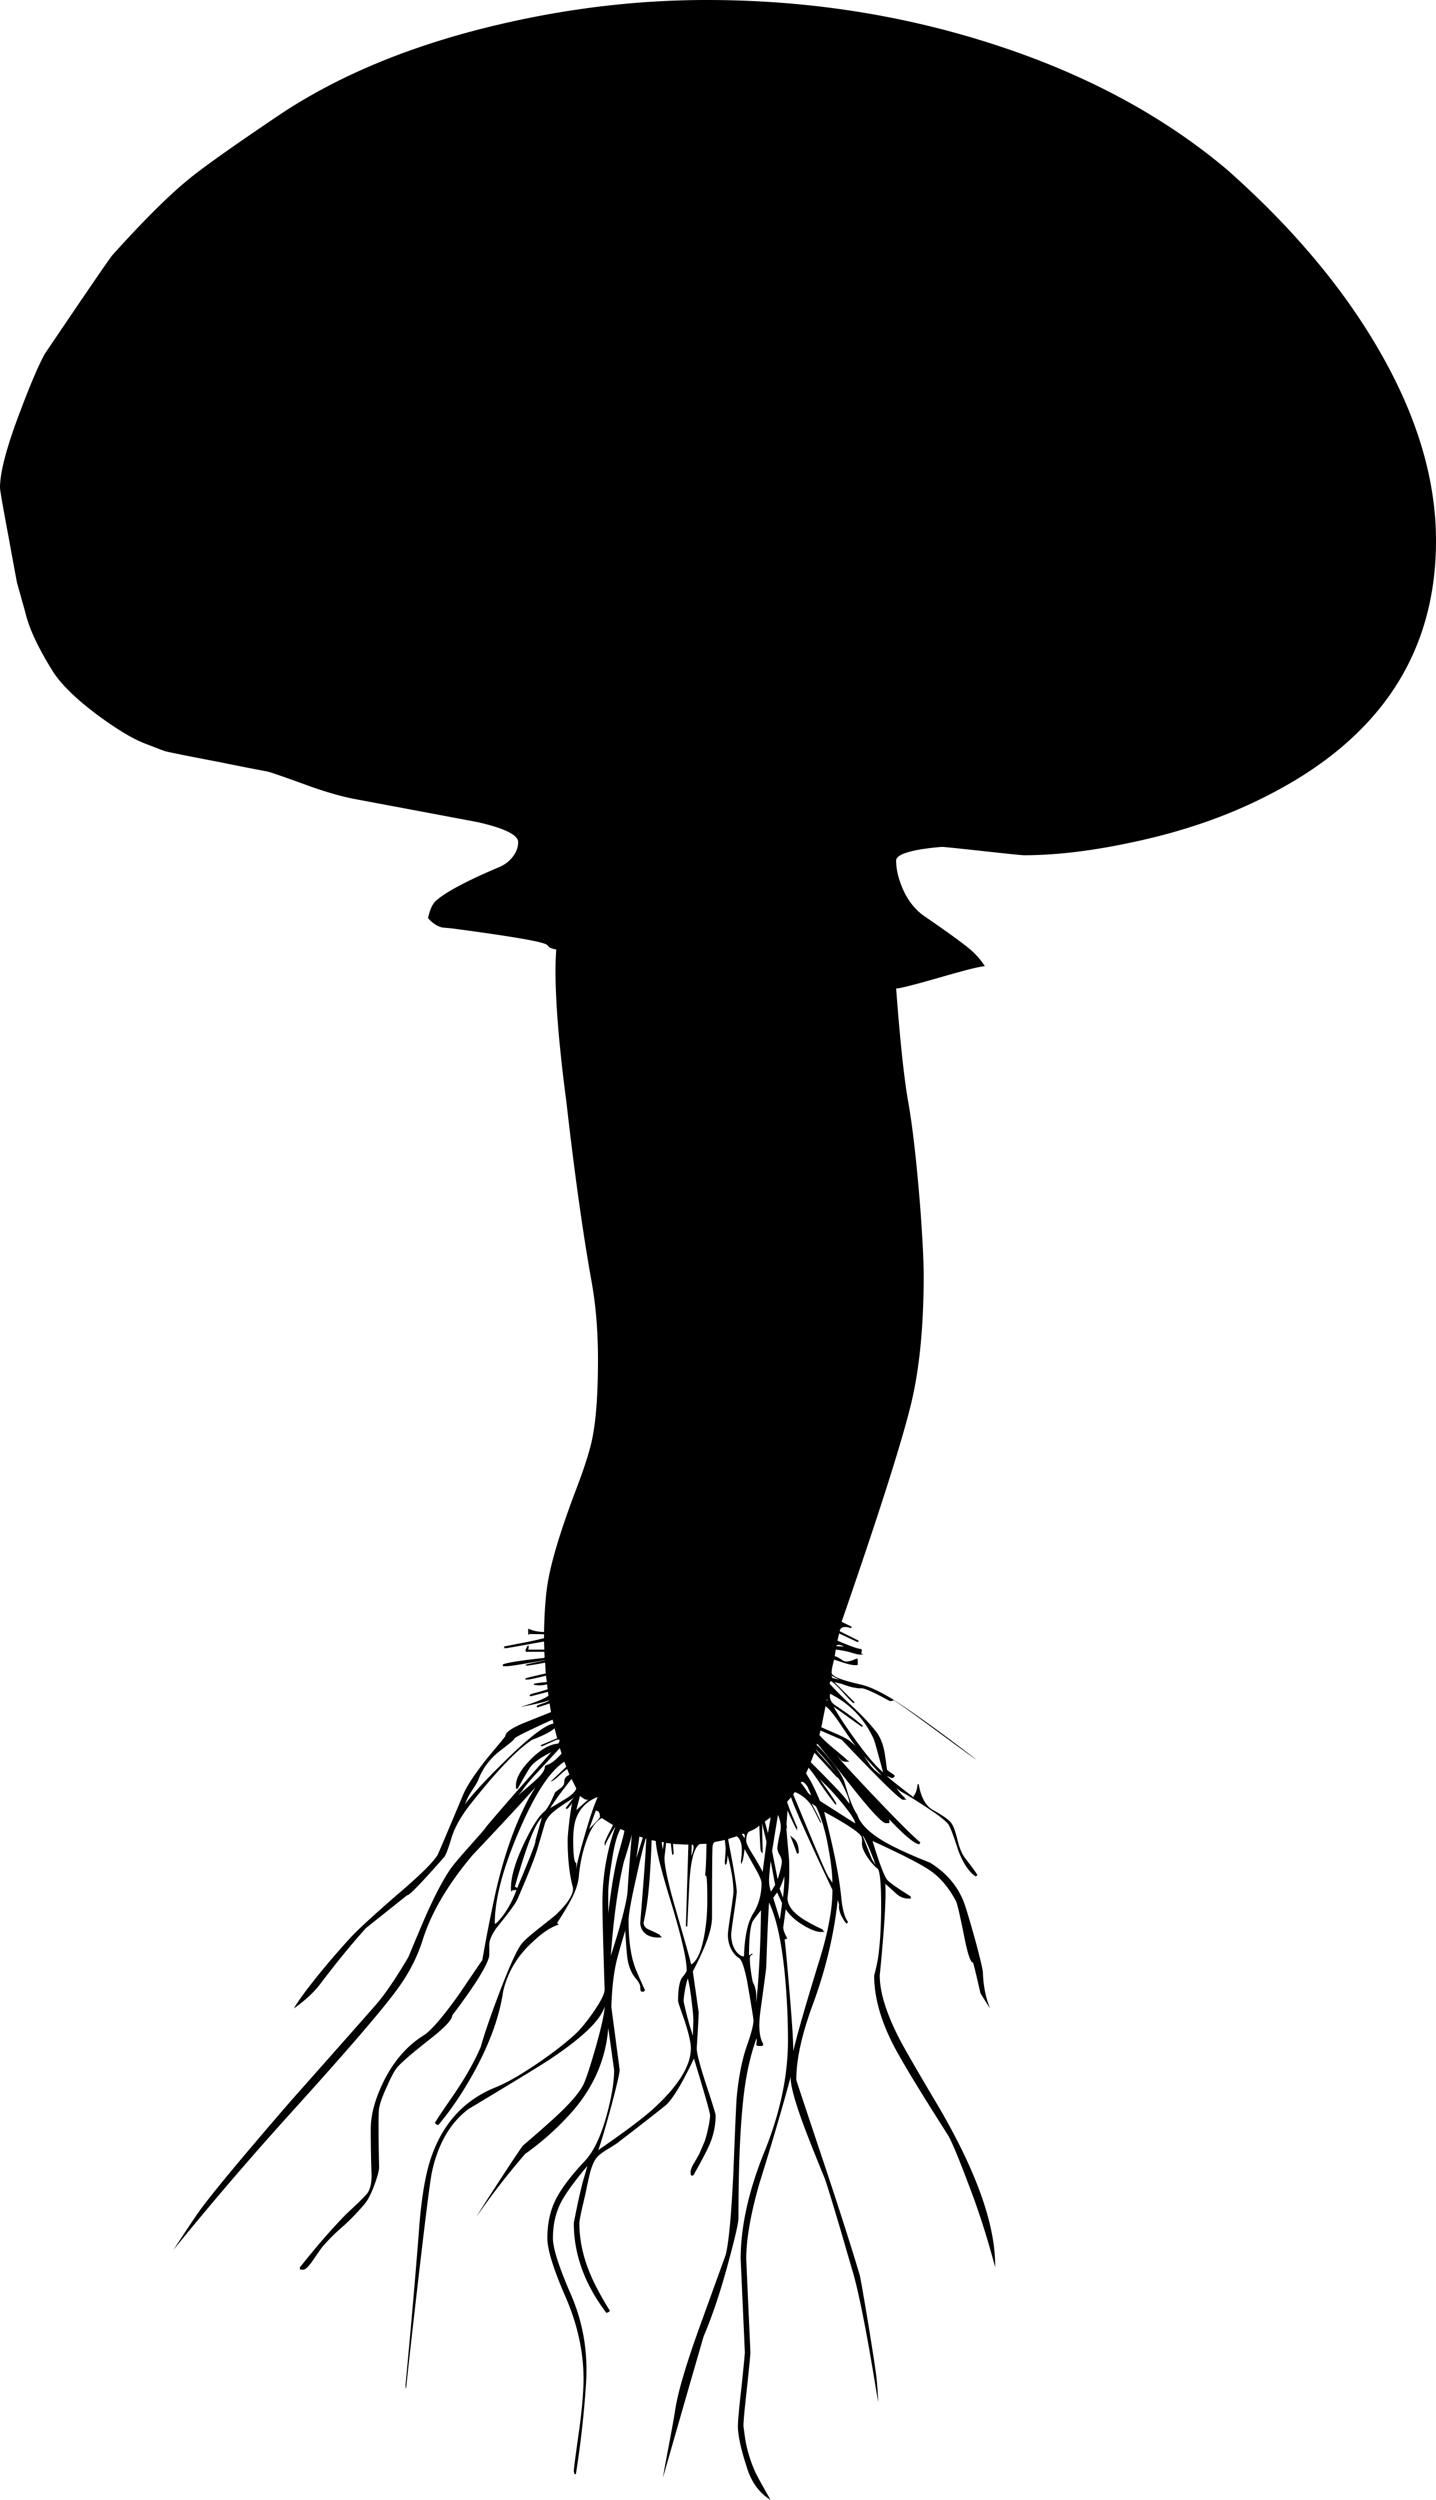<svg xmlns="http://www.w3.org/2000/svg" version="1.2" width="258.15" height="449.275" viewBox="0 0 258.15 449.275"><path d="M247.8 62.75c6.899 11.867 10.35 23.333 10.35 34.4 0 20.233-10.05 35.483-30.15 45.75-7.3 3.767-15.5 6.6-24.6 8.5-7.134 1.533-13.583 2.3-19.35 2.3-.334 0-2.784-.25-7.351-.75s-7.017-.75-7.35-.75c-1.4.1-2.783.267-4.15.5-2.733.5-4.1 1.15-4.1 1.95 0 1.467.35 3.05 1.05 4.75.934 2.3 2.3 4.067 4.1 5.3 4.034 2.767 6.767 4.75 8.2 5.95 1.066.934 1.934 1.934 2.601 3-.767 0-3.45.667-8.051 2-4.633 1.333-7.267 2-7.899 2 .7 9.333 1.416 16.083 2.149 20.25.801 4.467 1.534 10.9 2.2 19.3.4 5.434.601 9.467.601 12.101 0 8.833-.717 16.333-2.15 22.5-1.566 6.699-5.767 19.916-12.6 39.649l1.8.9v.149l-.2.101a1.975 1.975 0 0 0-.9-.2c-.6-.033-.949.217-1.05.75l3.4 1.7v.15l-.2.101-3.3-1.55-.3 1.3c2.333 1 3.767 1.5 4.3 1.5l.1.3c-.066.134-.1.316-.1.55.5.101.416.15-.25.15-.267 0-.733-.101-1.4-.3-.833-.267-1.816-.467-2.95-.601l-.199 1.2c.233 0 .716.25 1.449.75.5.333 1.301.233 2.4-.3.066.033.15.017.25-.05.033 0 .05.199.05.6v.549c.033.033-.149.05-.55.05s-1.033-.133-1.9-.399c-.933-.3-1.533-.5-1.8-.601l-.2.801c-.166.633-.25 1.149-.25 1.55 0 .633 1.7 1.333 5.101 2.1 2 .43 4.675 1.788 8.024 4.075 3.351 2.294 6.908 4.878 10.676 7.75 3.767 2.872 2.575 2.047-3.575-2.475-6.15-4.53-9.192-6.696-9.125-6.5-.033.1-.25.149-.65.149-2.6-1.434-4.267-2.2-5-2.3a3.366 3.366 0 0 1-1-.05c-.633-.066-1.533-.316-2.7-.75l-1.25-.3 3.601 3.6c-.033.1-.084.167-.15.2-.2-.101-.883-.8-2.05-2.101-1.134-1.233-1.816-1.85-2.05-1.85-.066-.066-.134.083-.2.45 1.2 1.333 2.75 2.866 4.65 4.6 1.433 1.367 2.666 2.7 3.699 4 .767 1 1.284 2.316 1.551 3.95.133.833.267 1.783.399 2.85.066.134.283.317.65.551.434.267.684.466.75.6-.066.233-.25.366-.55.4l-.851-.4c.2.3 1.816 1.6 4.851 3.9l-.101-.25c.4-.4.65-1.101.75-2.101l.2-.1c.4 2.399 1.267 3.967 2.6 4.7 1.867 1.033 2.983 1.85 3.351 2.449.333.5.684 1.5 1.05 3 .333 1.4.8 2.483 1.4 3.25.1.134.483.634 1.149 1.5.634.867.967 1.367 1 1.5a.732.732 0 0 1-.35.2c-1.167-.8-2.184-2.316-3.05-4.55-.767-2.4-1.334-3.934-1.7-4.6-.334-.634-1.733-1.75-4.2-3.351-1.767-1.166-3.233-2.066-4.4-2.7l-.85-.649c.6.833 1.1 1.399 1.5 1.7v.199c.467.134.366.2-.3.2-.533 0-4.217-3.6-11.05-10.8L147.5 311l-.2.8c.6.699 1.466 1.517 2.6 2.449 1.333 1.101 2.15 1.801 2.45 2.101l.3.2c.066.033-.1.05-.5.05s-.7-.084-.9-.25a215.45 215.45 0 0 0-.75-.75c.9 1.1 3.233 3.633 7 7.6 4.101 4.3 6.75 6.934 7.95 7.9l-.2.35c-.899-.133-2.699-1.633-5.399-4.5l.05.45a.214.214 0 0 0 0 .2c-.033.033-.25.05-.65.05-.6 0-2.5-2-5.699-6-4.101-5.2-6.317-7.967-6.65-8.3l-.1.25c.5.399 1.283 1.25 2.35 2.55 1.4 1.667 2.283 3.033 2.65 4.1.033.101.283.917.75 2.45.566 1.634 1.083 2.767 1.55 3.4.633 1.967 2.8 3.883 6.5 5.75 1.934.967 4.133 1.934 6.6 2.899 3.2 2 5.316 4.634 6.351 7.9.333 1 .916 2.983 1.75 5.95.933 3.467 1.399 5.467 1.399 6 .079 2.33.513 4.455 1.3 6.375-.59-.907-1.173-1.832-1.75-2.775-.833-3.666-1.283-5.5-1.35-5.5-.434 0-.967-1.616-1.6-4.85-.733-3.667-1.217-5.733-1.45-6.2-1.267-2.366-2.75-4.15-4.45-5.35-1.566-1.134-5.083-2.95-10.55-5.45 1.267 4.133 2.166 6.483 2.7 7.05.466.5 1.85 1.467 4.149 2.9V341l.101.15c.033.033-.15.05-.551.05-.733 0-1.433-.283-2.1-.85a93.033 93.033 0 0 0-2-1.8c.167 2.6-.167 8.083-1 16.449 0 2.9 1.083 6.517 3.25 10.851.8 1.633 3.184 5.783 7.15 12.45.117.2.234.399.35.6 1.835 3.155 3.419 6.155 4.75 9 3.5 7.491 5.25 13.907 5.25 19.25v.325c-1.251-4.761-2.668-9.261-4.25-13.5-2.014-5.394-3.396-8.769-4.15-10.125-.555-.87-1.088-1.712-1.6-2.525-3.39-5.348-5.823-9.339-7.3-11.975-2.967-5.167-4.45-9.95-4.45-14.351.2-.666.417-1.616.65-2.85.399-2.5.6-5.767.6-9.8 0-3.601-.184-5.75-.55-6.45-.7-.533-1.384-1.316-2.05-2.35-.534-.834-.817-1.567-.851-2.2.033-.566.017-.967-.05-1.2-.267-.733-2.517-2.25-6.75-4.55 1.7 6.5 2.733 11.684 3.1 15.55.2 2.033.601 3.45 1.2 4.25a.646.646 0 0 1-.3.3c-.3-.366-.6-.833-.9-1.399-.366-.801-.5-1.467-.399-2l-.25-.851c-.667 6.2-2.15 12.434-4.45 18.7-2 5.4-3 9.934-3 13.6 0 .101 1.35 4.184 4.05 12.25 3.2 9.534 5.65 17.15 7.351 22.851.133.5.666 3.55 1.6 9.149.9 5.567 1.384 8.784 1.45 9.65a64.94 64.94 0 0 1 .274 4.075c-.232-1.372-.475-2.813-.725-4.325-1.464-8.804-2.714-15.07-3.75-18.8-.767-2.601-1.55-5.283-2.35-8.05-1.634-5.5-2.584-8.567-2.851-9.2-2.033-4.967-3.434-8.533-4.2-10.7-1.333-3.767-1.949-6.25-1.85-7.45-1.467 5.467-3.35 11.884-5.65 19.25-1.566 5.467-2.35 9.983-2.35 13.55l.75 16.75c0 .334-.2 2.417-.6 6.25-.434 3.834-.65 6.167-.65 7 0 .034.116.884.35 2.551.367 2 .95 3.883 1.75 5.649.217.526 1.143 2.219 2.775 5.075-1.993-1.221-3.401-3.129-4.225-5.725-1.101-3.367-1.65-5.884-1.65-7.551 0-.899.217-3.25.65-7.05.399-3.8.6-5.883.6-6.25l-.75-16.7c0-5.833 1.417-12.25 4.25-19.25s4.25-13.666 4.25-20c0-4-.184-7.916-.55-11.75-.566-5.933-1.517-10.3-2.851-13.1-.166 2.566-.333 6.434-.5 11.6 0 .2-.35 2.834-1.05 7.9-.366 2.833-.2 4.8.5 5.9-.033.066-.033.149 0 .25-.033.1-.25.149-.649.149-.4 0-.601-.116-.601-.35.101-.367.117-.717.05-1.05-1 2.767-1.733 5.916-2.199 9.449-.7 5.467-1.051 13.101-1.051 22.9 0 .833-.583 3.4-1.75 7.7-1.4 5.267-2.9 9.767-4.5 13.5a6589.81 6589.81 0 0 0-7.325 25.45c.124-.756.266-1.572.425-2.45 1.1-5.8 1.683-8.983 1.75-9.55.466-3.267 2.017-8.517 4.65-15.75 2.933-8.101 4.417-12.2 4.45-12.301.567-2.199 1.034-7.216 1.4-15.05.3-7.833.5-12.3.6-13.399.334-3.534.934-6.567 1.8-9.101.801-2.233 1.2-3.767 1.2-4.6 0-.334-.383-2.7-1.149-7.101-.5-2.466-.983-3.833-1.45-4.1-.533-.333-.983-.833-1.35-1.5-.434-.8-.65-1.717-.65-2.75 0-.333.167-1.6.5-3.8.333-2.233.5-3.517.5-3.851 0-1.733-.35-3.933-1.05-6.6-.033.9-.133 1.467-.3 1.7h-.15c-.067-.101-.067-.5 0-1.2.066-.934.1-1.517.1-1.75l-.15-1.5c-.133.066-.683.184-1.65.35-.3.034-.483.301-.55.801-.067.866-.1 5.149-.1 12.85-.033 1.6-.617 3.65-1.75 6.15a57.702 57.702 0 0 1-1.7 3.5l1.05 7.35c0 .667-.117 2.816-.35 6.45 0 .899.566 3.083 1.7 6.55 1.133 3.434 1.7 5.267 1.7 5.5 0 1.934-.417 3.8-1.25 5.6-.5 1.101-1.417 2.834-2.75 5.2-.133.033-.233.05-.3.05-.133 0-.2-.199-.2-.6 0-.401.183-.917.55-1.55.667-1.134 1.017-1.75 1.05-1.851l.9-2.1c.2-.533.417-1.333.65-2.4.233-1.066.35-1.85.35-2.35 0-.434-.967-3.833-2.9-10.2-1.967 4.167-3.583 6.9-4.85 8.2-.333.333-3.333 2.684-9 7.05-.133.101-.85.55-2.15 1.351-.833.533-1.4 1.033-1.7 1.5-.467.767-.833 1.75-1.1 2.949a56.936 56.936 0 0 0-.6 2.801c-.034.166-.25 1.1-.65 2.8-.367 1.633-.55 2.6-.55 2.899 0 3.4.833 6.867 2.5 10.4.867 1.8 1.867 3.6 3 5.4a.979.979 0 0 1-.65.35c-3.9-5.134-5.85-10.517-5.85-16.15.767-3.933 1.4-6.716 1.9-8.35l.55-1.9c-2.367 2.801-3.967 5.017-4.8 6.65-.933 1.866-1.4 3.983-1.4 6.35 0 1.801 1.083 5.184 3.25 10.15 2.17 5 3.07 10.325 2.7 15.975a177.964 177.964 0 0 1-1.825 16.275h-.225l-.15-.45c0-.467.3-2.8.9-7 .567-4.066.85-7.3.85-9.7 0-4.866-1.083-9.783-3.25-14.75-2.167-4.966-3.25-8.466-3.25-10.5 0-2.6.483-4.883 1.45-6.85.966-1.967 2.716-4.3 5.25-7 1.6-1.667 2.933-4.467 4-8.4.867-3.199 1.3-5.866 1.3-8l-1.05-7.55c-.467 6-2.934 11.351-7.4 16.05a49.379 49.379 0 0 1-7.55 6.601c-3.312 3.846-6.229 7.621-8.75 11.325.602-1.044 1.702-2.786 3.3-5.226 2.133-3.3 3.8-5.816 5-7.55 1.8-1.533 3.534-3.05 5.2-4.55 3.3-2.967 5.267-5.25 5.9-6.851.467-1.1 1.15-3.216 2.05-6.35 1.033-3.667 1.566-6.1 1.6-7.3-.7 2.399-3.883 5.5-9.55 9.3-1.2.833-6.183 3.884-14.95 9.15-3.267 2.466-5.45 6.233-6.55 11.3-.366 1.696-1.44 10.371-3.225 26.024-.622 5.447-1.097 9.747-1.425 12.9-.067-.049-.1-.273-.1-.675.933-9.767 1.733-18.934 2.4-27.5.434-6.167 1.233-10.8 2.4-13.9 2.133-5.833 5.917-9.85 11.35-12.05 1.867-.733 4.333-2.134 7.4-4.2 2.9-1.967 5.284-3.816 7.15-5.55.833-.8 1.85-2.05 3.05-3.75 1.333-1.934 2.017-3.283 2.05-4.05-.233-7-.367-11.983-.4-14.95-.066-5.033.717-9.833 2.35-14.4-.633.967-1.217 2-1.75 3.101-.133.533-.2.467-.2-.2 0-.066.184-.5.55-1.3.4-.767.717-1.384.95-1.851l-2-1.25c-1.1.5-2.05 1.934-2.85 4.301-.667 1.899-1.1 3.983-1.3 6.25-.133 1.333-.667 2.833-1.6 4.5-.5.933-1.267 2.199-2.3 3.8l.3.3c-1.333.366-2.917 1.417-4.75 3.15-2.7 2.466-4.45 5.416-5.25 8.85-.667 4.566-2.45 9.467-5.35 14.7-2 3.6-4.1 6.7-6.3 9.3-.267-.033-.467-.15-.6-.35.034-.2 1.067-1.767 3.1-4.7 2.3-3.334 4.017-6.351 5.15-9.05.6-2.167 1.667-5.284 3.2-9.351 1.733-4.566 3.033-7.5 3.9-8.8.367-.6 1.4-1.566 3.1-2.9 2.067-1.633 3.15-2.5 3.25-2.6 2.2-2.1 3.233-3.733 3.1-4.9-.633-2.333-.95-5.183-.95-8.55 0-.533.083-1.517.25-2.95.167-1.5.35-2.733.55-3.699-.333.5-.633.85-.9 1.05-.1 0-.183-.05-.25-.15.733-1 1.217-1.616 1.45-1.85-1.8 1.133-2.95 1.916-3.45 2.35-.966.767-1.566 1.584-1.8 2.45a827.38 827.38 0 0 1-1.35 4.6c-.6 1.867-1.767 4.784-3.5 8.75-.233.567-.883 1.534-1.95 2.9-.534.7-1.167 1.5-1.9 2.4-.833 1.199-1.25 2.199-1.25 3 .034 1.267.017 2-.05 2.199-.533 1.867-2.733 5.351-6.6 10.45 0 .733-1.283 2.117-3.85 4.15-3.267 2.566-5.267 4.283-6 5.149-.5.567-1.117 1.7-1.85 3.4-.8 1.7-1.284 3.033-1.45 4-.133.866-.133 4.4 0 10.6 0 .567-.267 1.584-.8 3.051-.6 1.666-1.217 2.866-1.85 3.6-1.434 1.667-2.767 3.033-4 4.1a35.735 35.735 0 0 0-3.55 3.551c-.066.066-.65.899-1.75 2.5-.733 1.066-1.3 1.6-1.7 1.6-.4 0-.6-.033-.6-.1.033-.167.033-.267 0-.301 3.067-3.866 5.883-7.1 8.45-9.699 2.033-1.867 3.267-3.084 3.7-3.65.5-.7.75-1.767.75-3.2-.1-2.7-.15-5.467-.15-8.3 0-2.533.75-5.35 2.25-8.45 1.833-3.733 4.25-6.533 7.25-8.399 1.333-.834 3.483-3.334 6.45-7.5 2.7-4 4.066-6 4.1-6 .467-2.767 1.1-6.067 1.9-9.9 1.6-7.833 3.8-14.316 6.6-19.45l1.05-1.75c-2.233 2.533-6 6.601-11.3 12.2-4.433 5.267-7.417 10.333-8.95 15.2-1 3.2-2.6 6.267-4.8 9.2-2.732 3.704-8.916 10.879-18.55 21.524a604.713 604.713 0 0 0-21.475 25.025c2.009-3.079 3.484-5.296 4.425-6.65 2.167-3.066 7.75-9.8 16.75-20.2 8.667-9.767 13.767-15.533 15.3-17.3 1.567-1.8 3.483-4.616 5.75-8.45.9-2.166 1.783-4.267 2.65-6.3 1.733-4.033 3.317-7.133 4.75-9.3.467-.733 1.717-2.233 3.75-4.5 1.867-2.1 2.8-3.184 2.8-3.25 0-.066 1.8-2.167 5.4-6.3 3.2-3.634 5.316-6.033 6.35-7.2-2 1-3.284 1.934-3.85 2.8-.4.601-1.1 1.8-2.1 3.601-.267.399-.4.267-.4-.4 0-1.333.867-2.884 2.6-4.65 1.767-1.8 3.433-2.767 5-2.899l.05-.05c.4-.7.15-.851-.75-.45-1.467.666-2.217 1-2.25 1a.301.301 0 0 1-.2-.2c.2-.1 1.184-.517 2.95-1.25l-.45-1.8c-.7.633-2.033 1.316-4 2.05-2.7 1.733-6.45 5.65-11.25 11.75-1.633 2.1-2.733 4.083-3.3 5.95-.567 1.899-1 3.033-1.3 3.399-4.167 4.733-6.383 7.017-6.65 6.851l-7.4 5.899c-2.533 2.801-5.3 6.184-8.3 10.15-1.126 1.463-2.685 2.896-4.675 4.3.448-.797 1.306-2.03 2.575-3.7 2.067-2.699 4.55-5.649 7.45-8.85 1.4-1.533 4.333-4.233 8.8-8.1 3.833-3.267 6.167-5.567 7-6.9.1-.167 1.65-3.816 4.65-10.95.633-1.5 2.083-3.684 4.35-6.55 2.133-2.533 3.2-3.833 3.2-3.9 0-.633 1.066-1.399 3.2-2.3l5-2-.25-1.55-2.15.7a.301.301 0 0 1-.2-.2c.067-.134.534-.333 1.4-.6.6-.233.9-.4.9-.5-.7.3-2.383.699-5.05 1.199-.05.01-.1.019-.15.025 2.604-.783 4.288-1.458 5.05-2.025l-.1-.699-3.05.8-.2-.05-.05-.15c.167-.134.367-.233.6-.3.833-.2 1.717-.45 2.65-.75l-.1-.9a6.78 6.78 0 0 1-1.55.2l-.8-.1-.05-.15c.067-.1.833-.217 2.3-.35h.05l-.15-1.15c-1.867.467-2.983.7-3.35.7h-.5c.033-.033.1-.05.2-.05l-.05-.15c.067-.066 1.284-.366 3.65-.9L98 298.8a49.4 49.4 0 0 1-3.3.55l-.25-.15c.034-.066 1.2-.333 3.5-.8v-.05c-4 .733-6.333 1.1-7 1.1-.4 0-.6-.017-.6-.05l.1-.05-.1-.2c.667-.333 3.167-.733 7.5-1.2l.05-.2-.05-.899h-3.3l-.1-.25c.2-.533.367-.834.5-.9.133.101.133.351 0 .75h2.9L97.8 295c-4.433.801-6.683 1.2-6.75 1.2-.4 0-.583-.017-.55-.05l.2-.05-.1-.2 2.55-.5c1.667-.3 3.217-.634 4.65-1v-.7l-2.65-.05c-.133.333-.2.167-.2-.5 0-.4.017-.583.05-.55v.149c.1 0 .35.084.75.25.566.167 1.25.267 2.05.301.067-3.534.283-6.45.65-8.75.633-3.867 2.267-9.301 4.9-16.301 1.667-4.333 2.716-7.616 3.15-9.85.667-3.333 1-8.017 1-14.05 0-5.2-.4-9.967-1.2-14.3-1.533-8.567-3.033-19.301-4.5-32.2-.433-3.2-.833-6.65-1.2-10.351-.7-7.333-.9-12.949-.6-16.85-.767-.167-1.217-.333-1.35-.5a1.281 1.281 0 0 0-.75-.55c-1.533-.567-7.083-1.483-16.65-2.75-1.067-.1-1.633-.15-1.7-.15-.967-.233-1.833-.8-2.6-1.7.3-1.434.75-2.45 1.35-3.05 1.7-1.566 5.5-3.6 11.4-6.1 1.034-.434 1.867-1.067 2.5-1.9s.95-1.7.95-2.6c0-1.3-2.433-2.5-7.3-3.6-.5-.1-7.767-1.467-21.8-4.1-2.566-.467-5.583-1.333-9.05-2.6-3.934-1.433-6.25-2.233-6.95-2.4a557.54 557.54 0 0 1-8.65-1.7c-5.933-1.133-9.233-1.8-9.9-2l-3.25-1.25c-2.167-.8-4.983-2.466-8.45-5-3.833-2.833-6.55-5.433-8.15-7.8-2.733-4.333-4.433-7.95-5.1-10.85l-1.5-5.35c-.5-2.667-1-5.383-1.5-8.15C.517 91.05 0 88.083 0 87.65c0-2.833 1.233-7.467 3.7-13.9 1.8-4.767 3.25-8.15 4.35-10.15 7.7-11.4 11.767-17.333 12.2-17.8 5.467-6.066 9.967-10.55 13.5-13.45C36.183 30.316 41.5 26.533 49.7 21 60.467 13.7 73.667 8.2 89.3 4.5c12.667-3 25.25-4.5 37.75-4.5 17.734 0 34.7 2.583 50.9 7.75 16.767 5.333 30.983 12.917 42.65 22.75 11.633 10.3 20.7 21.05 27.2 32.25zM99.35 309.05c-.3.1-1.5.649-3.6 1.649-2.2 1.033-3.3 1.634-3.3 1.8 0 .134-.833.834-2.5 2.101-1.9 1.467-3.233 3.25-4 5.35-.1.267-.45.851-1.05 1.75-.533.834-.85 1.4-.95 1.7l-.4.9c1.333-1.801 3.767-4.434 7.3-7.9 4.3-4.2 7.183-6.417 8.65-6.65l-.15-.7zm-.95 8.1c.633-.167 1.483-.833 2.55-2l-.3-1c-.067.066-1.483 1.6-4.25 4.6-1.233 1.334-2.067 2.351-2.5 3.051l-.75.85a170.102 170.102 0 0 0 3.05-2.65c1.167-1.033 1.75-1.866 1.75-2.5 0-.134.15-.251.45-.351zm.55 3.05a238.462 238.462 0 0 0 2.85-2.7l-.35-.899c-2.633 1.7-5.383 5.934-8.25 12.7-2.867 6.699-4.283 12.183-4.25 16.449.3-.1.817-.633 1.55-1.6.967-1.333 1.75-2.833 2.35-4.5l-.7.05-.2.2c-.066.033-.1-.15-.1-.55 0-2.066.783-4.75 2.35-8.05 1.4-2.934 2.583-4.817 3.55-5.65.433-.366.883-1.033 1.35-2l.7-1.55c.033-.033.383-.3 1.05-.8.4-.301.6-.667.6-1.101 0-.399.133-.717.4-.95.3-.166.466-.283.5-.35l-.4-1c-.466.333-1.083.866-1.85 1.6-.433.368-.817.601-1.15.701zm-6 19.15c2.367-5.566 3.467-8.417 3.3-8.55l1.15-4.15c-1.2 1.066-2.817 5.217-4.85 12.45.167 0 .3.083.4.25zm58.15-43.7c-.434-.1-.684-.033-.75.2l1.399.05a3.675 3.675 0 0 0-.649-.25zm-1.5 5.9l1.25.3-1.45-.75c.134.133.2.283.2.45zm-.4 2.95c-.1.834.233 1.5 1 2 2.033 1.334 3.667 2.551 4.9 3.65-.033.1-.084.167-.15.2l-5.1-3.65c.8 1.467 2.066 3.4 3.8 5.8 2.167 3 3.866 5 5.1 6-.966-3.6-1.517-5.566-1.649-5.899-1.634-3.634-4.25-6.367-7.851-8.2l-.05.099zm-.4 1.15a.538.538 0 0 0-.101-.2c-.033-.133-.066-.1-.1.101l.201.099zm-1.15 4.75c.1.066.967.45 2.6 1.15 1.233.533 2.084.983 2.551 1.35l1.05.9c-.248-.253-1.031-1.353-2.351-3.301-1.466-2.233-2.5-3.517-3.1-3.85l-.75 3.751zm-1.9 6.3c3.467 3.467 5.483 5.566 6.051 6.3l.899 1.15c0-.6-.333-1.566-1-2.9-.633-1.267-1.066-1.899-1.3-1.899-2.2-2.434-3.533-3.884-4-4.351l-.65 1.7zm1.9-1.1l1.9 2.1.649.851c-.833-1.233-2.033-2.65-3.6-4.25.201.332.551.766 1.051 1.299zm-9.6 13.85l.5-2.85-1.051.75.551 2.1zm1.8-3.3l-1.05 6.5 1 5.1c.5-1.6.75-2.666.75-3.199 0-.334-.134-.733-.4-1.2-.266-.467-.4-.867-.4-1.2 0-.434.167-1.4.5-2.9.233-.868.1-1.901-.4-3.101zm-5.05 2.95c-.434.166-.65.75-.65 1.75 0 .366.333 1.083 1 2.149.967 1.567 1.616 2.7 1.95 3.4l.7-5.35-.8-3.349.101 4.95c0 .366-.017.517-.05.45-.067-.167-.117-.25-.15-.25-.1-.033-.167-.267-.2-.7-.033-.366-.1-1.733-.2-4.1-.301.367-.868.716-1.701 1.05zm-9 2.3c-1.066.634-1.7 3.167-1.9 7.6-.233 4.767-.35 7.167-.35 7.2h-.25l.45-14.7c-.467 0-.917-.017-1.35-.05-.933-.033-1.4-.066-1.4-.1l.1 1.8c-.034.1-.1.167-.2.2-.067-.033-.167-.717-.3-2.05l-.85-.101-.3 2.65c0 1.566.684 4.7 2.05 9.399 1.667 5.733 2.583 9 2.75 9.801.967-.567 1.7-2.051 2.2-4.45.467-2.101.7-4.483.7-7.15 0-2.967-.083-4.416-.25-4.35l-.15-.05c.133-.9.217-2.801.25-5.7l-1.2.051zm-1.5 2.15c.5-1.367.517-2.051.05-2.051l-.05 2.051zm9.55-3.2c.133-.667-.033-.917-.5-.75l.5.75zm-1.4-.35l-1.55.5c0 .067.267 1.517.8 4.351.5 2.866.75 4.566.75 5.1 0 .334-.166 1.617-.5 3.851-.333 2.233-.5 3.517-.5 3.85 0 .934.184 1.767.55 2.5.367.7.833 1.167 1.4 1.4l.35.05c.101-3.601.667-6.2 1.7-7.8.967-1.567 1.45-3.367 1.45-5.4 0-.4-.3-1.15-.9-2.25a342.324 342.324 0 0 1-2.149-3.85c-.167 1.399-.316 2.166-.45 2.3-.134.533-.2.467-.2-.2.101-.667.15-1.316.15-1.95 0-1.166-.283-1.967-.851-2.399l-.05-.053zm6.55 11.05l1.2 3.899.4-2.899-.9-1.95-.7.95zm.35-2.3l-.8-4.3c-.2 1.767-.301 2.917-.301 3.45 0 .733.117 1.417.351 2.05l.75-1.2zm-27.8-10.05c-.633 1.033-1.167 3.05-1.6 6.05-.367 2.167-.566 3.917-.6 5.25v3.851c.6-5.134 1.283-8.967 2.05-11.5.567-2 .85-3.117.85-3.351l-.7-.3zm-7.3-5.9l-.65 2.5 2.15-1.9c-.3.1-.633 0-1-.3-.333-.233-.5-.334-.5-.3zm-.65-1.4l-.85-1.7c-1.667 2.066-2.95 3.816-3.85 5.25a303.25 303.25 0 0 0 3-1.8c1-.667 1.567-1.25 1.7-1.75zm2.3 7.3c1.3-1.3 1.95-2.017 1.95-2.149 0-.767-.25-1.15-.75-1.15l-1.2 3.299zm-2.4-1.7c-.3.934-.45 2.15-.45 3.65 0 2.767.184 4.15.55 4.15v1.175c.019-.616.469-2.475 1.35-5.575.967-3.4 1.8-5.884 2.5-7.45-1.967.733-3.283 2.084-3.95 4.05zm15.85 4.05h-.4l.2 1.35.2-1.35zm-3.25-.65c-.434 1.366-1.017 3.75-1.75 7.15-.9 3.966-1.35 6.5-1.35 7.6 0 3.967.5 7.05 1.5 9.25.467 1.1.95 2.184 1.45 3.25a.651.651 0 0 1-.3.3l-.4-.05c-.1-.1-.15-.366-.15-.8 0-.4-.3-.95-.9-1.65-.667-.833-1.117-1.883-1.35-3.149-.133-.667-.284-2.45-.45-5.351-.9 2.967-1.467 5-1.7 6.101-.433 2.1-.7 4.633-.8 7.6l1.5 11.35c-.033.634-.483 2.601-1.35 5.9-.833 3.134-1.583 5.733-2.25 7.8l-.25.7c4.467-3.066 7.684-5.467 9.65-7.2 4.667-4.2 7-7.899 7-11.1 0-1-.383-2.667-1.15-5-.767-2.167-1.15-3.316-1.15-3.45 0-2.267.267-3.717.8-4.35.5-.601.75-1 .75-1.2 0-1.934-.917-5.934-2.75-12-1.867-6.033-2.8-9.783-2.8-11.25l-.75-.15c-.2 5.367-.5 9.316-.9 11.851a49.872 49.872 0 0 1-.55 2.949c0 .567.3.983.9 1.25 1.066.467 1.75.801 2.05 1l.05.2c.434.167.317.25-.35.25-1.1 0-1.95-.3-2.55-.899-.467-.5-.7-1.101-.7-1.801.667-8.199 1-12.783 1-13.75l.1-1.3-.1-.051zm-1.7 3.55l1.15-3.7-.6-.199-.55 3.899zm-2.25.65c-1.067 4.467-1.85 10.1-2.35 16.899 1.733-5.366 2.733-9.149 3-11.35.199-3.214.465-6.722.8-10.525-.062.417-.545 2.075-1.45 4.976zm22.95 16.75c-.2.066-.3.3-.3.7 0 .933.166 2.283.5 4.05l.35.8c.2.634.3 1.15.3 1.55v1.5c.5-4.833.783-10.383.851-16.649-.934 1.166-1.45 1.866-1.551 2.1-.399 1.033-.6 3.033-.6 6 .066 0 .233-.1.5-.3l.2.1-.25.149zm-11.95 6.2c-.167.933-.25 1.633-.25 2.1 0 .1.15.767.45 2 .333 1.333.617 2.35.85 3.05l.35 1.2.1-2.8c0-.601-.1-1.7-.3-3.3-.2-1.801-.434-3.217-.7-4.25-.167.466-.334 1.133-.5 2zm35.35-38.5a86.865 86.865 0 0 1-3.199-3.5c.233.333.616.899 1.149 1.699a8.182 8.182 0 0 0 2.05 1.801zm-7.15 4.95c-1.167-1.399-2.117-2.449-2.851-3.149l-1.149-1.15 1.55 2.2c.967 1.366 1.45 2.134 1.45 2.3l-.101.15c-.699-.834-1.6-2.05-2.699-3.65-1-1.5-1.733-2.5-2.2-3l-.45 1c.066.101.3.483.7 1.15.533.934 1.133 2.2 1.8 3.8l6.35 4.05c-.1-.434-.25-.783-.449-1.05-.168-.367-.818-1.251-1.951-2.651zm-8.75-1.55c0 .033 1 2.45 3 7.25 1.899 4.566 3 7.084 3.3 7.55l.75 1.101c-.033-1.667-.25-3.601-.65-5.8-.533-3.2-1.3-5.834-2.3-7.9l-.8-.55c1.066 2 1.634 3.133 1.7 3.399l-.1.1c-.533-1.066-.983-1.95-1.35-2.65-.733-1.333-1.816-2.3-3.25-2.899l-.3.399zm2.1-1.95c-.333-.333-.583-.366-.75-.1.233.2.684.816 1.351 1.85l.55.4-.7-1.6a3.701 3.701 0 0 0-.451-.55zm-3.15 8.3l-.2-.4c.1 1.267.267 3.2.5 5.8.1 2.367.017 4.55-.25 6.55-.2 1.434.733 2.817 2.8 4.15a28.668 28.668 0 0 0 3.5 1.85l.05.25c.434.134.316.2-.35.2-.767 0-1.8-.383-3.101-1.149-1.5-.9-2.583-1.884-3.25-2.95l-.449 3.3c.033.4.149.8.35 1.2.2.399.316.666.35.8l-.449.15c.133.899.416 3.916.85 9.05.5 5.934.733 9.616.7 11.05.666-2.9 2.233-8.35 4.7-16.35 1.566-5.034 2.35-9.25 2.35-12.65-4.233-8.967-6.717-14.517-7.45-16.65l-.7.801c.167.666.784 2.233 1.851 4.699l-.101.101c.301.967-.267-.117-1.699-3.25 0 .434-.051 1.184-.15 2.25-.002.448.048.849.148 1.198zm.95 1.45c.733.5 1.101 1.417 1.101 2.75l-.15.101c-.066.133-.166.017-.3-.351a44.553 44.553 0 0 0-1.1-2.85l-.075-.15c.149.197.324.364.524.5zm-1.5 7.85v-.9a15.81 15.81 0 0 1-.85 2.2l.6 1.6c.1-.633.183-1.6.25-2.9zm16.4-2.95a49.499 49.499 0 0 0-1.4-3.55c-.5-1.101-.816-1.684-.949-1.75l1.699 4.3.65 1z" fill-rule="evenodd"/></svg>